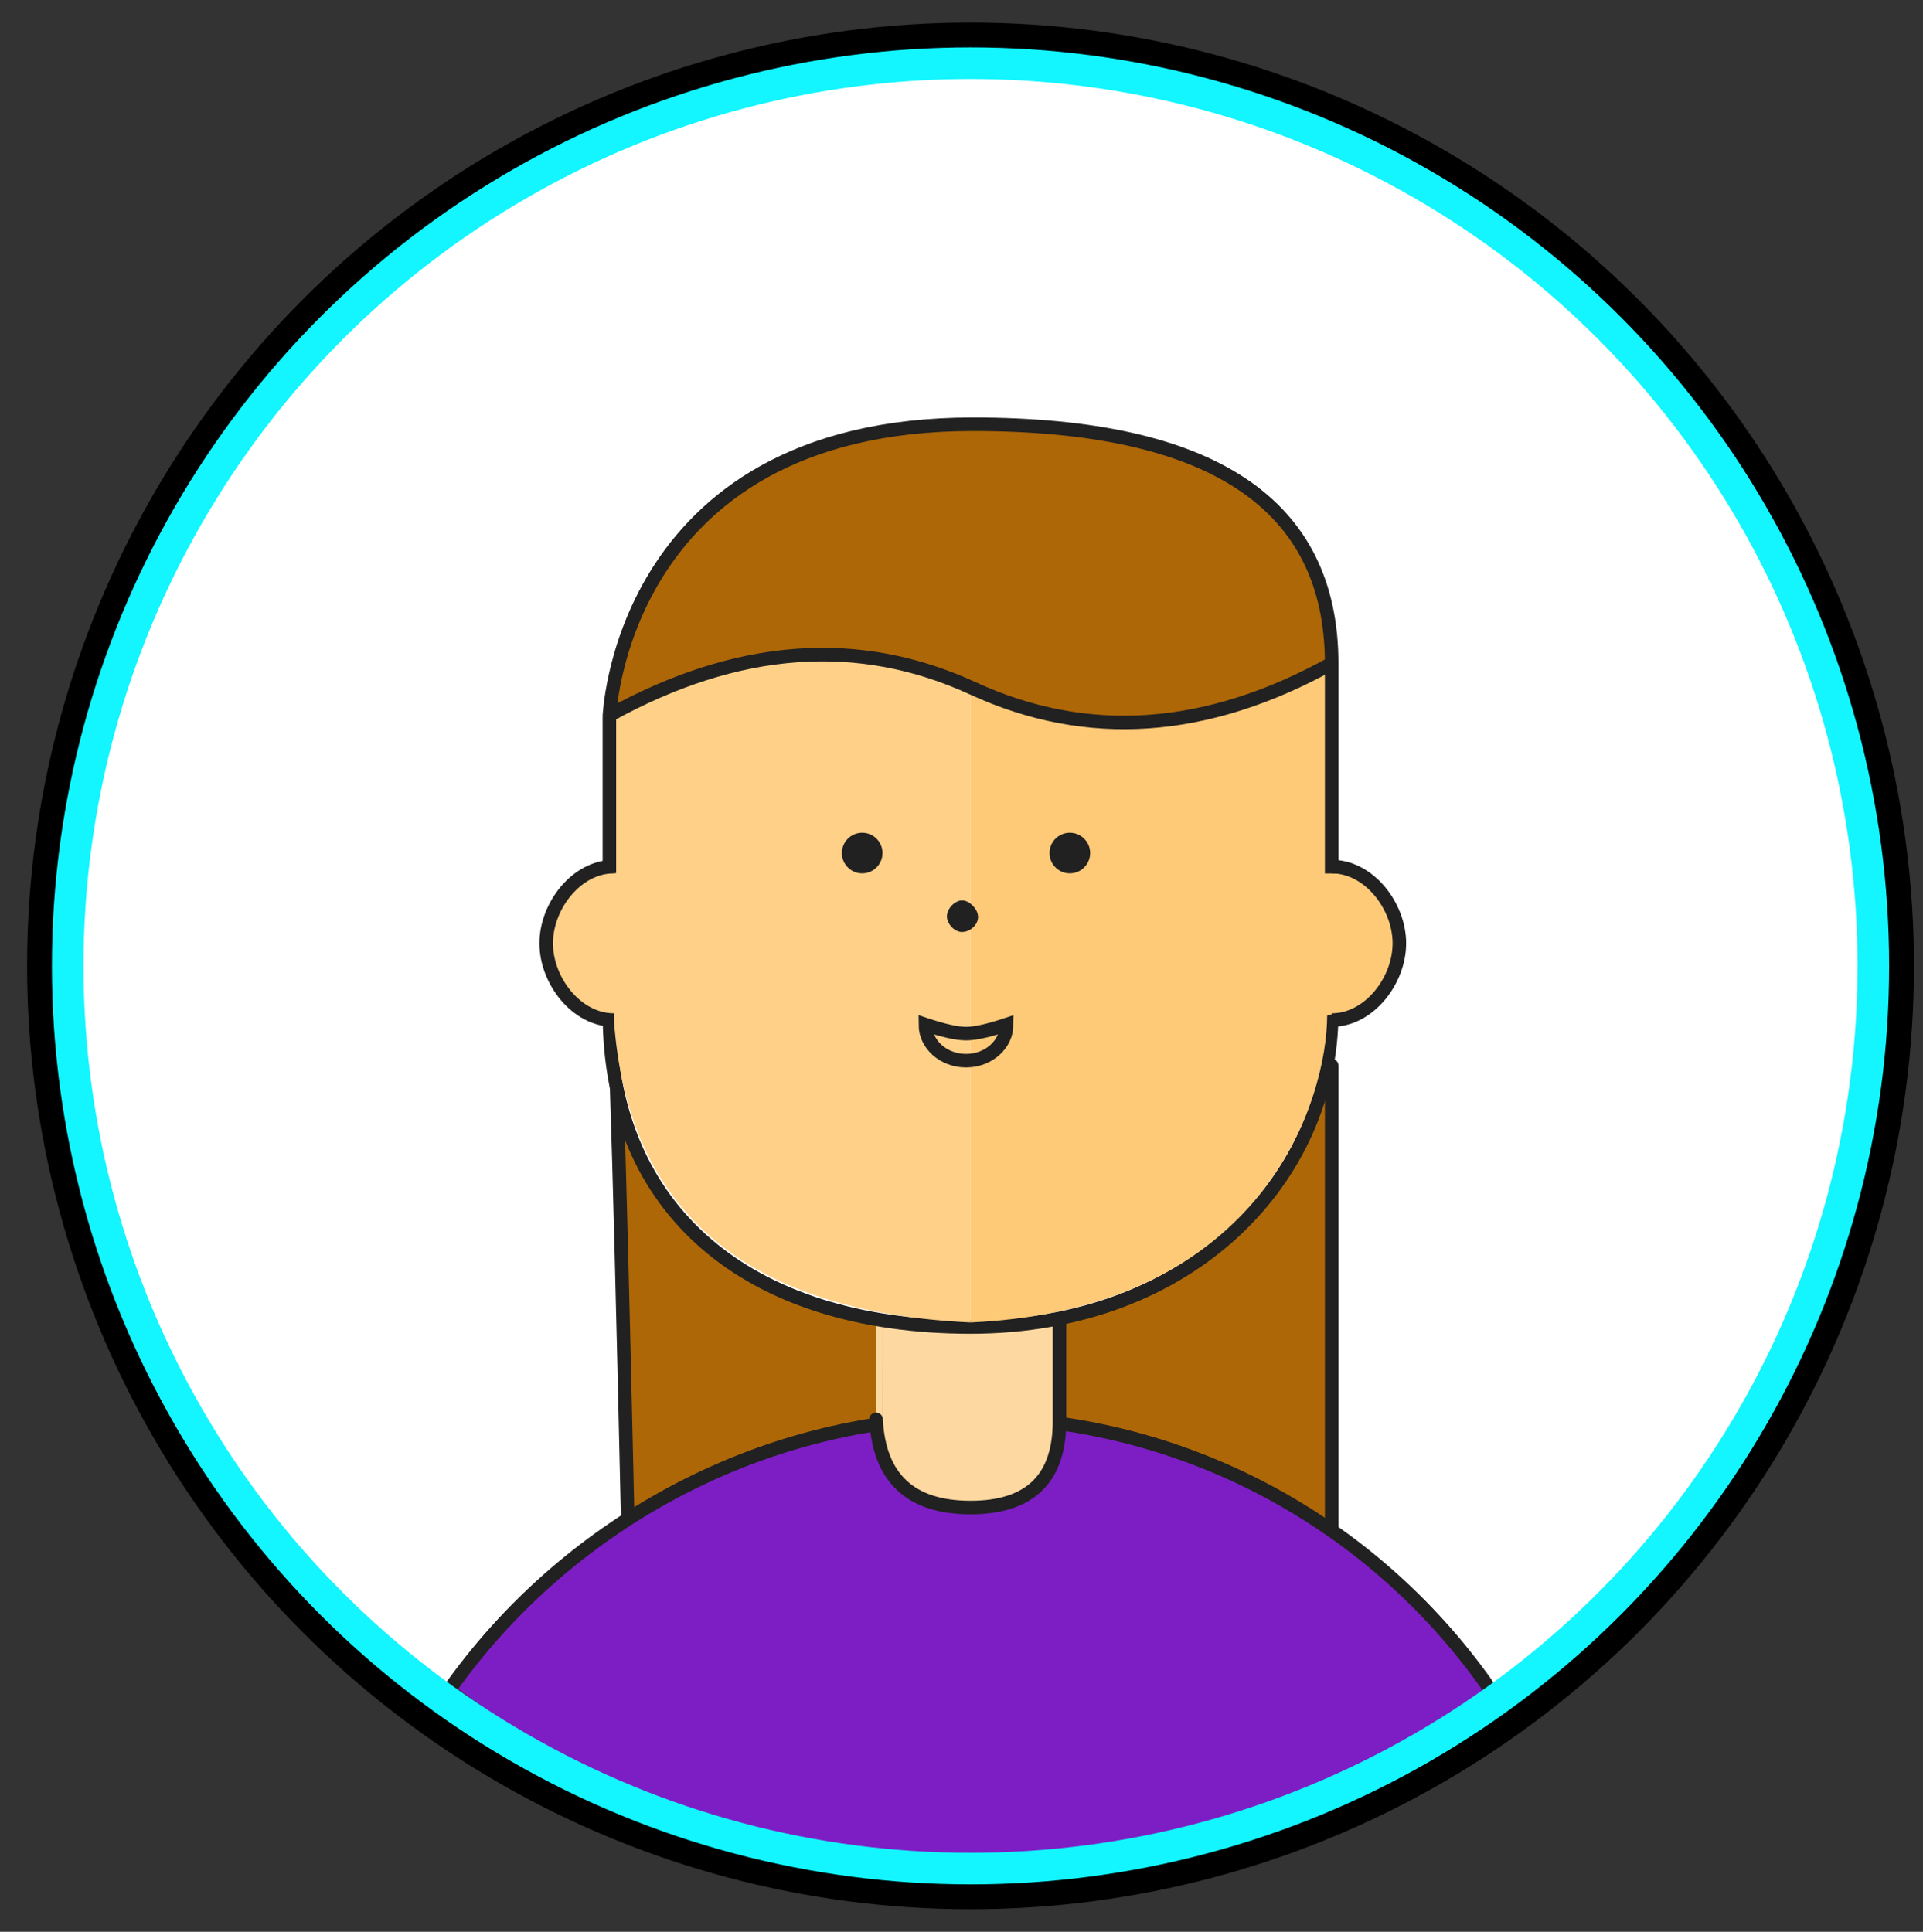 <svg xmlns="http://www.w3.org/2000/svg" width="426" height="428" viewBox="0 0 426 428">
  <rect x="0" y="0" width="426" height="428" fill="#333333" stroke="none"/>
  <g fill="none" fill-rule="evenodd" transform="matrix(-1 0 0 1 415 14)">
    <circle cx="200" cy="200" r="200" fill="#FFF"/>
    <circle cx="200" cy="200" r="204.5" stroke="#000" stroke-width="9"/>
    <path fill="#AE6707" stroke="#212121" stroke-linejoin="round" stroke-width="3" d="M120,330.498 C120,347.106 174.545,303.865 199.494,303.865 C234.831,303.865 275.627,336.608 276,320 C277.992,231.333 279.157,197 279.494,217 L120,222.087 C120,275.258 120,311.395 120,330.498 Z"/>
    <path fill="#7D1EC5" stroke="#212121" stroke-width="3" d="M315.583,360.538 C290.25,324.529 247.373,300 200,300 C152.916,300 111.262,323.243 85.883,358.88 C77.613,370.493 140.744,400.02 202.852,400 C243.046,399.987 280.623,386.833 315.583,360.538 Z"/>
    <circle cx="200" cy="200" r="200" stroke="#13F5FF" stroke-width="7"/>
    <path fill="#FDD8A0" stroke="#212121" stroke-linejoin="round" stroke-width="3" d="M180.289,300.461 C180.145,313.487 186.715,320 200,320 C213.285,320 220.261,313.486 220.928,300.458 C220.928,300.46 220.928,291.307 220.928,273 L180.289,272 C180.289,291.667 180.289,301.154 180.289,300.461 Z"/>
    <path fill="#FFF" stroke="#212121" stroke-width="3" d="M120,210.5 C120,246.363 150.525,280 200,280 C249.475,280 280,254 280,210.5"/>
    <path fill="#FFD088" d="M280,145.842 L280,178 C289.333,180.639 294,186.472 294,195.5 C294,204.528 289,210.028 279,212 C276,254.333 249.667,276.667 200,279 L200,133 C204.967,132.333 218.634,132 241,132 C263.366,132 276.366,136.614 280,145.842 Z"/>
    <path fill="#FFCA78" d="M186,145.842 L186,178 C195.333,180.639 200,186.472 200,195.5 C200,209.042 193,209.042 185,211 C185,229 171.5,276 106,279 L106,132 C118.967,122.562 136.634,117.842 159,117.842 C181.366,117.842 190.366,127.176 186,145.842 Z" transform="matrix(-1 0 0 1 306 0)"/>
    <path fill="#FFF" stroke="#212121" stroke-linejoin="round" stroke-width="3" d="M280,179.458 L280,144.842"/>
    <path fill="#FFF" stroke="#212121" stroke-width="3" d="M120,133 L120,179.531 L120,133 Z"/>
    <path stroke="#212121" stroke-linejoin="bevel" stroke-width="3" d="M105,212 C113.284,212 120,203.284 120,195 C120,186.716 113.284,178 105,178" transform="matrix(-1 0 0 1 225 0)"/>
    <path stroke="#212121" stroke-linejoin="bevel" stroke-width="3" d="M279,212 C287.284,212 294,203.284 294,195 C294,186.716 287.284,178 279,178"/>
    <path fill="#AE6707" stroke="#212121" stroke-linejoin="round" stroke-width="3" d="M120,133 C147.667,148.333 174.165,150.167 199.494,138.5 C224.823,126.833 251.659,128.825 280,144.475 C280,146.975 278.988,80 199.494,80 C146.498,80 120,97.667 120,133 Z"/>
    <path fill="#212121" stroke="#212121" stroke-linejoin="round" stroke-width="3" d="M224,178 C225.657,178 227,176.657 227,175 C227,173.343 225.657,172 224,172 C222.343,172 221,173.343 221,175 C221,176.657 222.343,178 224,178 Z"/>
    <circle cx="178" cy="175" r="3" fill="#212121" stroke="#212121" stroke-width="3"/>
    <path fill="#212121" stroke="#212121" stroke-width="3" d="M201.852,186.998 C200.998,187.018 199.812,188.332 199.812,189.166 C199.812,190 200.882,191 201.852,191 C202.821,191 203.744,189.774 203.744,188.999 C203.744,188.225 202.705,186.979 201.852,186.998 Z"/>
    <path stroke="#212121" stroke-width="3" d="M201,221 C205.971,221 210,217.418 210,213 C206,214.333 203,215 201,215 C199,215 196,214.333 192,213 C192,217.418 196.029,221 201,221 Z"/>
    <path stroke="#979797"/>
  </g>
</svg>
